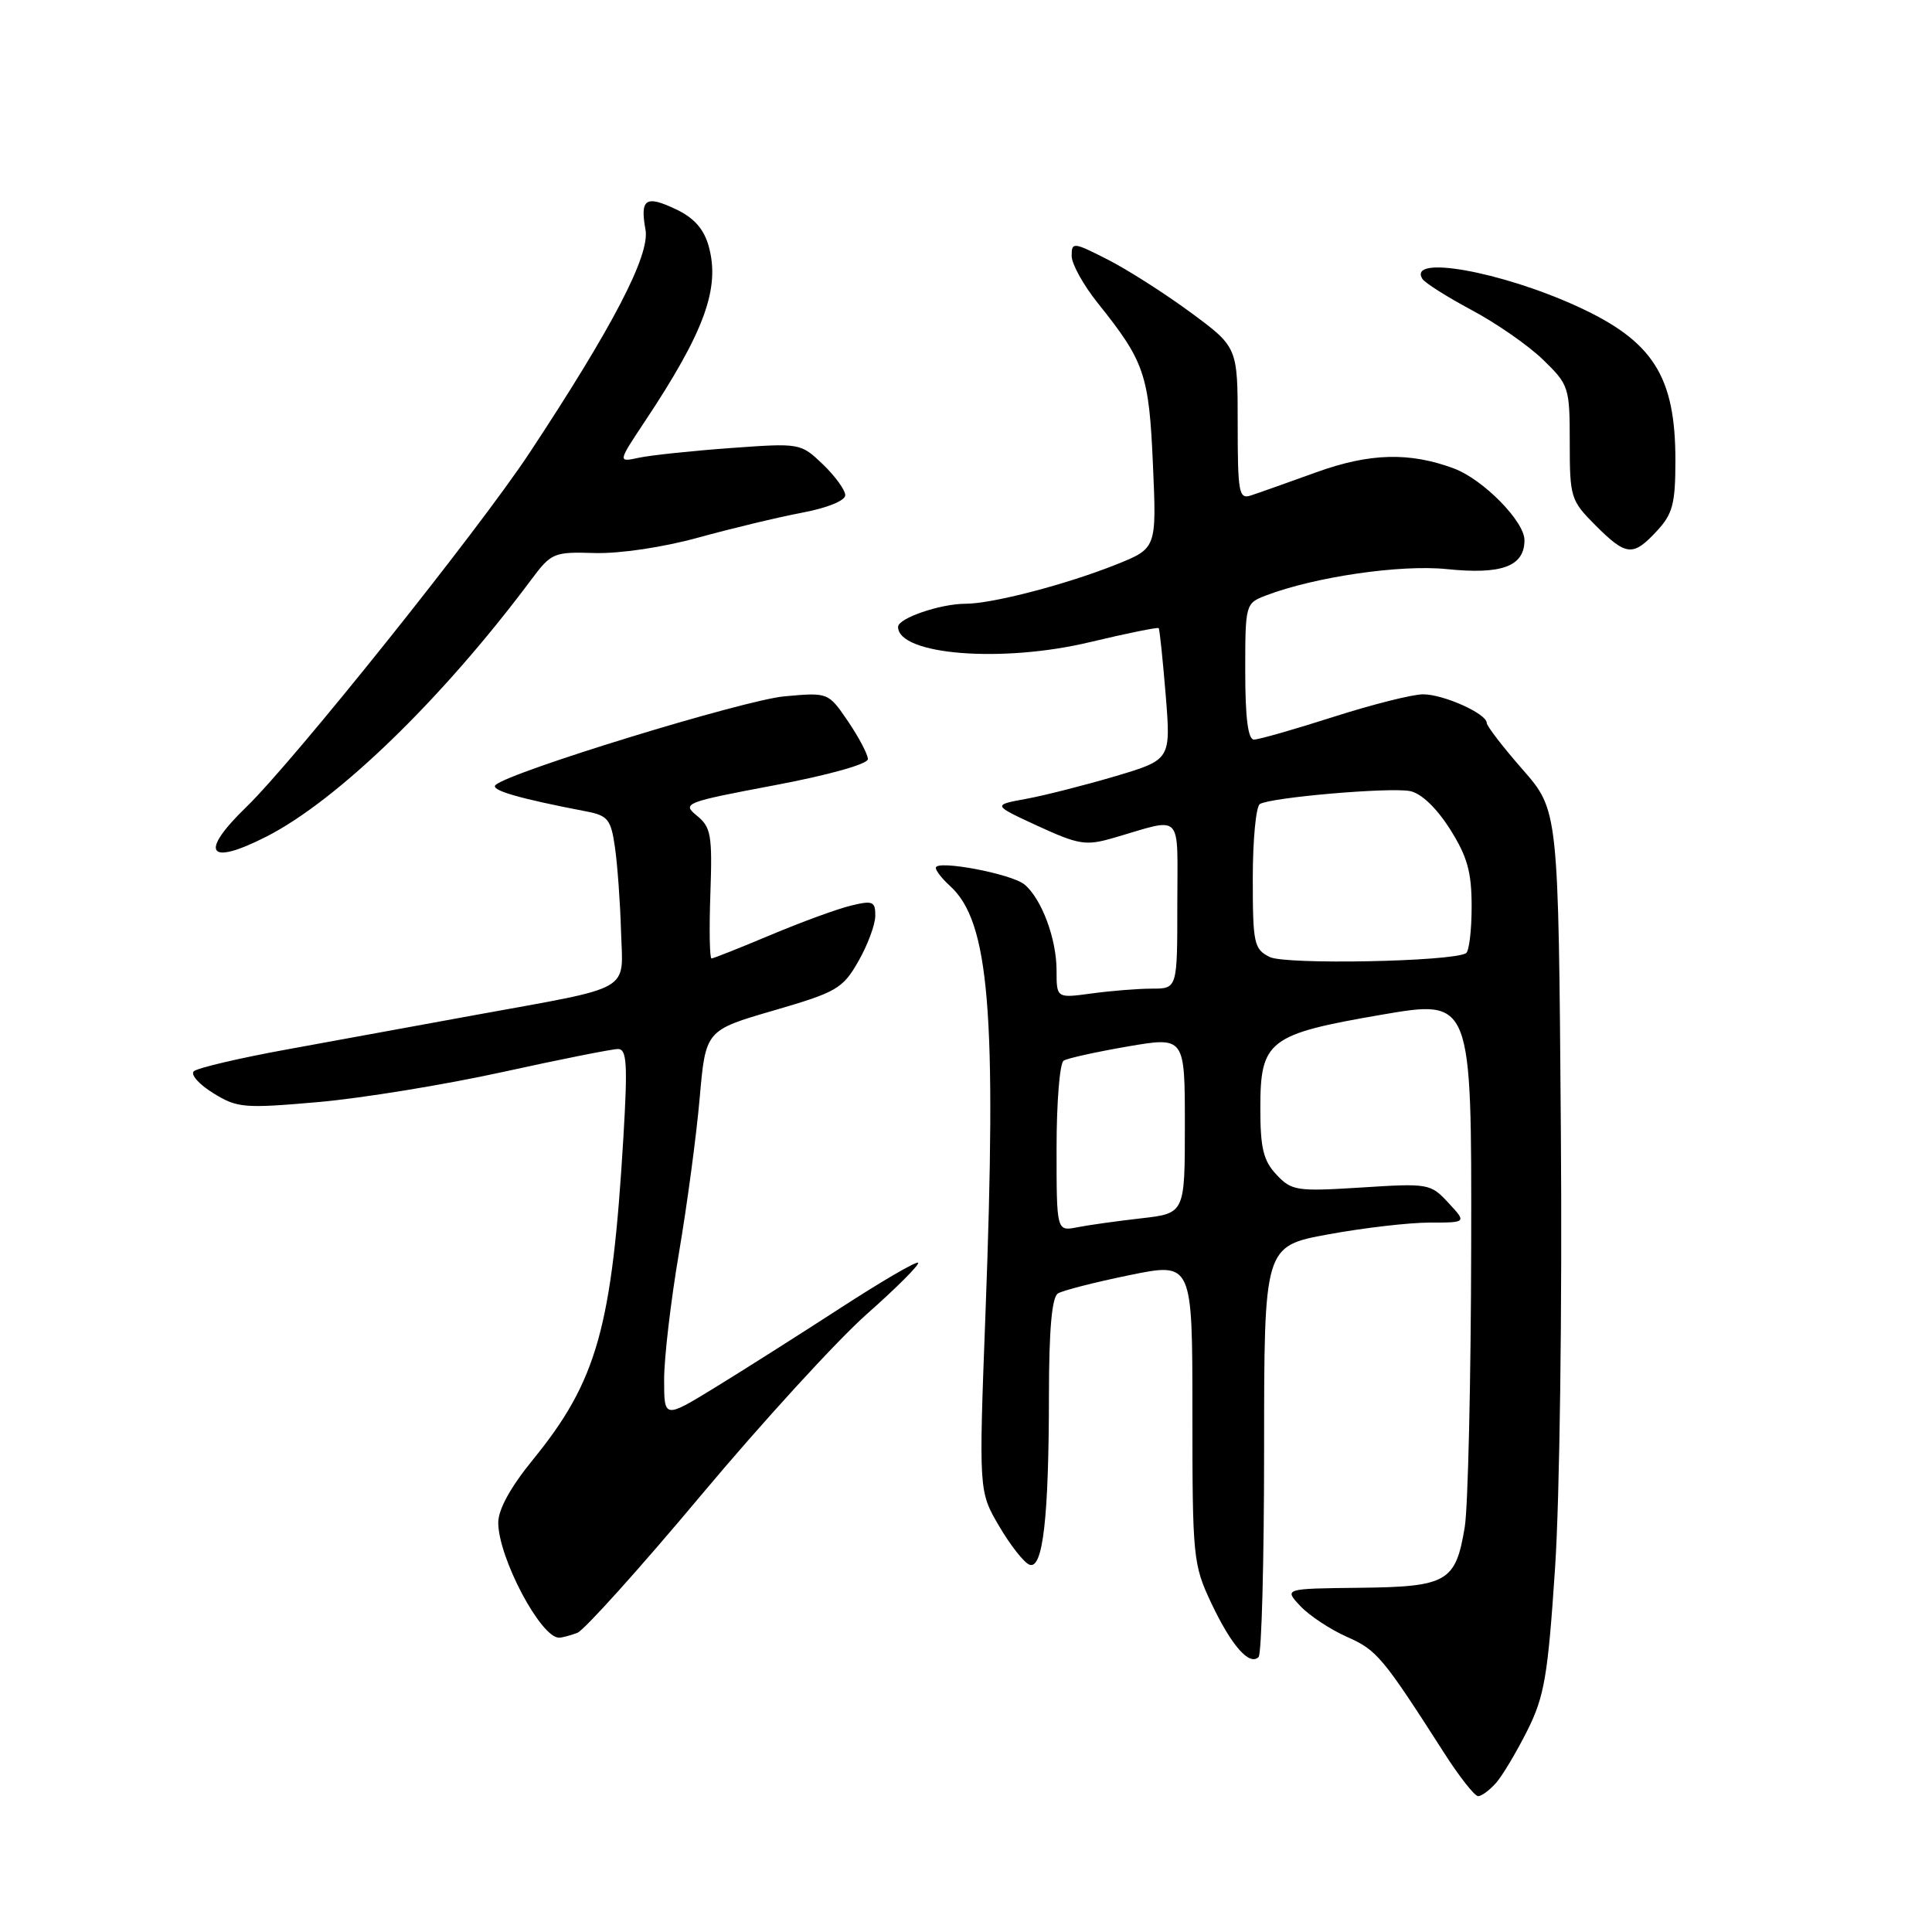 <?xml version="1.0" encoding="UTF-8" standalone="no"?>
<!DOCTYPE svg PUBLIC "-//W3C//DTD SVG 1.1//EN" "http://www.w3.org/Graphics/SVG/1.1/DTD/svg11.dtd" >
<svg xmlns="http://www.w3.org/2000/svg" xmlns:xlink="http://www.w3.org/1999/xlink" version="1.1" viewBox="0 0 256 256">
 <g >
 <path fill="currentColor"
d=" M 198.23 236.25 C 199.08 235.29 200.94 232.17 202.37 229.32 C 204.64 224.79 205.10 222.11 206.05 207.82 C 206.67 198.61 207.01 173.19 206.82 149.45 C 206.50 107.39 206.50 107.39 201.75 101.96 C 199.14 98.98 197.00 96.20 197.00 95.79 C 197.00 94.57 191.28 92.00 188.56 92.00 C 187.17 92.00 181.81 93.35 176.66 95.00 C 171.51 96.65 166.78 98.00 166.15 98.00 C 165.37 98.00 165.00 95.09 165.00 88.98 C 165.00 80.05 165.03 79.94 167.75 78.90 C 174.25 76.43 185.56 74.78 191.72 75.41 C 199.01 76.16 202.00 75.04 202.00 71.57 C 202.00 69.08 196.51 63.51 192.64 62.07 C 186.78 59.89 181.51 60.03 174.50 62.55 C 170.65 63.94 166.71 65.34 165.75 65.65 C 164.16 66.18 164.00 65.31 164.00 56.11 C 164.00 46.00 164.00 46.00 157.75 41.39 C 154.31 38.86 149.36 35.70 146.75 34.38 C 142.21 32.07 142.00 32.05 142.00 33.91 C 142.00 34.97 143.56 37.79 145.47 40.17 C 151.66 47.90 152.25 49.60 152.77 61.56 C 153.26 72.66 153.26 72.66 147.88 74.81 C 141.26 77.45 131.48 80.00 127.94 80.00 C 124.60 80.00 119.00 81.92 119.00 83.06 C 119.00 86.78 132.75 87.88 144.40 85.09 C 149.29 83.92 153.40 83.09 153.53 83.23 C 153.66 83.38 154.07 87.36 154.46 92.08 C 155.15 100.66 155.15 100.66 147.80 102.85 C 143.76 104.04 138.44 105.40 135.98 105.85 C 131.50 106.67 131.50 106.67 137.50 109.44 C 142.92 111.93 143.88 112.09 147.50 111.04 C 156.93 108.31 156.00 107.34 156.00 119.88 C 156.00 131.00 156.00 131.00 152.64 131.00 C 150.79 131.00 147.19 131.29 144.64 131.64 C 140.00 132.27 140.00 132.27 140.00 128.60 C 140.00 124.39 138.02 119.09 135.75 117.20 C 134.02 115.77 124.00 113.89 124.00 114.99 C 124.00 115.38 124.84 116.45 125.88 117.39 C 131.09 122.11 132.09 134.06 130.58 174.06 C 129.69 197.62 129.69 197.62 132.39 202.22 C 133.87 204.75 135.68 207.05 136.41 207.33 C 138.19 208.01 138.98 201.10 138.99 184.81 C 139.00 176.17 139.38 171.89 140.18 171.39 C 140.82 170.99 145.10 169.90 149.68 168.96 C 158.00 167.26 158.00 167.26 158.00 187.19 C 158.00 206.43 158.09 207.31 160.52 212.46 C 163.18 218.07 165.56 220.78 166.77 219.56 C 167.17 219.16 167.50 206.75 167.50 191.97 C 167.50 165.12 167.50 165.12 176.00 163.56 C 180.68 162.70 186.72 162.00 189.42 162.00 C 194.35 162.00 194.35 162.00 191.92 159.38 C 189.56 156.83 189.27 156.78 180.39 157.35 C 171.82 157.89 171.15 157.79 169.14 155.65 C 167.40 153.80 167.00 152.14 167.00 146.84 C 167.00 137.86 168.07 137.04 183.10 134.45 C 195.00 132.41 195.00 132.41 194.94 164.95 C 194.91 182.85 194.52 199.67 194.09 202.32 C 192.89 209.62 191.79 210.26 180.15 210.39 C 170.14 210.50 170.14 210.50 172.29 212.80 C 173.48 214.07 176.26 215.91 178.47 216.89 C 182.44 218.64 183.19 219.53 191.34 232.25 C 193.36 235.41 195.40 238.00 195.86 238.00 C 196.31 238.00 197.38 237.21 198.23 236.25 Z  M 76.50 216.36 C 77.41 216.01 84.80 207.80 92.91 198.11 C 101.02 188.43 110.90 177.63 114.86 174.12 C 118.83 170.61 121.88 167.55 121.65 167.32 C 121.42 167.09 116.78 169.80 111.34 173.33 C 105.90 176.86 98.42 181.60 94.72 183.87 C 88.00 187.98 88.00 187.98 88.00 182.79 C 88.00 179.93 88.88 172.40 89.96 166.05 C 91.04 159.70 92.28 150.45 92.71 145.51 C 93.50 136.52 93.50 136.52 102.50 133.90 C 110.85 131.47 111.66 131.01 113.73 127.39 C 114.96 125.25 115.97 122.53 115.98 121.36 C 116.00 119.44 115.65 119.29 112.75 120.00 C 110.96 120.43 106.18 122.18 102.11 123.89 C 98.05 125.60 94.52 127.00 94.28 127.00 C 94.03 127.00 93.96 123.12 94.13 118.38 C 94.40 110.65 94.21 109.59 92.34 108.08 C 90.34 106.45 90.72 106.30 102.63 104.05 C 109.77 102.71 115.00 101.24 115.00 100.59 C 115.00 99.97 113.82 97.73 112.38 95.60 C 109.75 91.74 109.75 91.74 103.93 92.27 C 98.57 92.76 67.59 102.26 65.67 104.01 C 64.92 104.69 68.65 105.78 77.70 107.52 C 80.56 108.07 80.96 108.58 81.49 112.32 C 81.82 114.62 82.18 119.61 82.29 123.41 C 82.54 131.56 84.14 130.64 63.00 134.49 C 55.58 135.84 44.33 137.90 38.00 139.06 C 31.68 140.21 26.13 141.52 25.68 141.95 C 25.22 142.39 26.38 143.69 28.26 144.85 C 31.44 146.82 32.34 146.89 42.18 146.03 C 47.96 145.52 58.95 143.73 66.59 142.05 C 74.23 140.37 81.11 139.00 81.89 139.00 C 83.06 139.00 83.18 140.99 82.60 150.75 C 81.10 175.91 79.12 182.97 70.61 193.42 C 67.62 197.09 66.01 200.03 66.02 201.79 C 66.06 206.44 71.65 217.00 74.07 217.00 C 74.49 217.00 75.58 216.71 76.50 216.36 Z  M 35.29 110.86 C 44.73 106.06 58.63 92.58 70.40 76.80 C 73.05 73.25 73.38 73.11 78.83 73.28 C 82.12 73.37 87.86 72.52 92.50 71.24 C 96.90 70.03 103.09 68.54 106.25 67.94 C 109.58 67.32 112.00 66.34 112.00 65.62 C 112.00 64.93 110.67 63.10 109.04 61.53 C 106.09 58.71 106.02 58.70 96.79 59.37 C 91.68 59.74 86.23 60.32 84.67 60.65 C 81.85 61.26 81.85 61.26 85.42 55.88 C 93.34 43.97 95.45 38.20 93.91 32.64 C 93.28 30.36 91.98 28.88 89.61 27.75 C 85.56 25.82 84.79 26.33 85.53 30.43 C 86.15 33.79 81.21 43.28 70.17 60.00 C 63.40 70.26 38.99 100.77 32.65 106.92 C 26.34 113.03 27.53 114.81 35.29 110.86 Z  M 219.55 70.35 C 221.65 68.09 222.00 66.74 222.00 60.98 C 222.00 49.84 219.03 45.19 209.00 40.60 C 198.83 35.95 186.49 33.75 188.47 36.95 C 188.80 37.48 191.74 39.34 195.01 41.09 C 198.28 42.83 202.54 45.79 204.48 47.68 C 207.89 50.99 208.00 51.32 208.00 58.65 C 208.00 65.90 208.13 66.33 211.40 69.60 C 215.49 73.69 216.38 73.78 219.55 70.35 Z  M 140.00 152.14 C 140.00 146.08 140.42 140.86 140.94 140.54 C 141.45 140.22 145.28 139.38 149.44 138.66 C 157.00 137.37 157.00 137.37 157.00 149.07 C 157.00 160.77 157.00 160.77 151.25 161.43 C 148.09 161.79 144.26 162.32 142.75 162.62 C 140.00 163.16 140.00 163.16 140.00 152.14 Z  M 168.25 126.81 C 166.16 125.77 166.00 125.04 166.00 116.41 C 166.00 111.30 166.42 106.86 166.94 106.54 C 168.36 105.66 184.10 104.30 186.82 104.82 C 188.30 105.10 190.32 107.02 192.11 109.83 C 194.43 113.50 195.00 115.52 195.00 120.14 C 195.00 123.30 194.66 126.08 194.25 126.31 C 192.30 127.43 170.35 127.85 168.25 126.81 Z "/>
</g>
</svg>